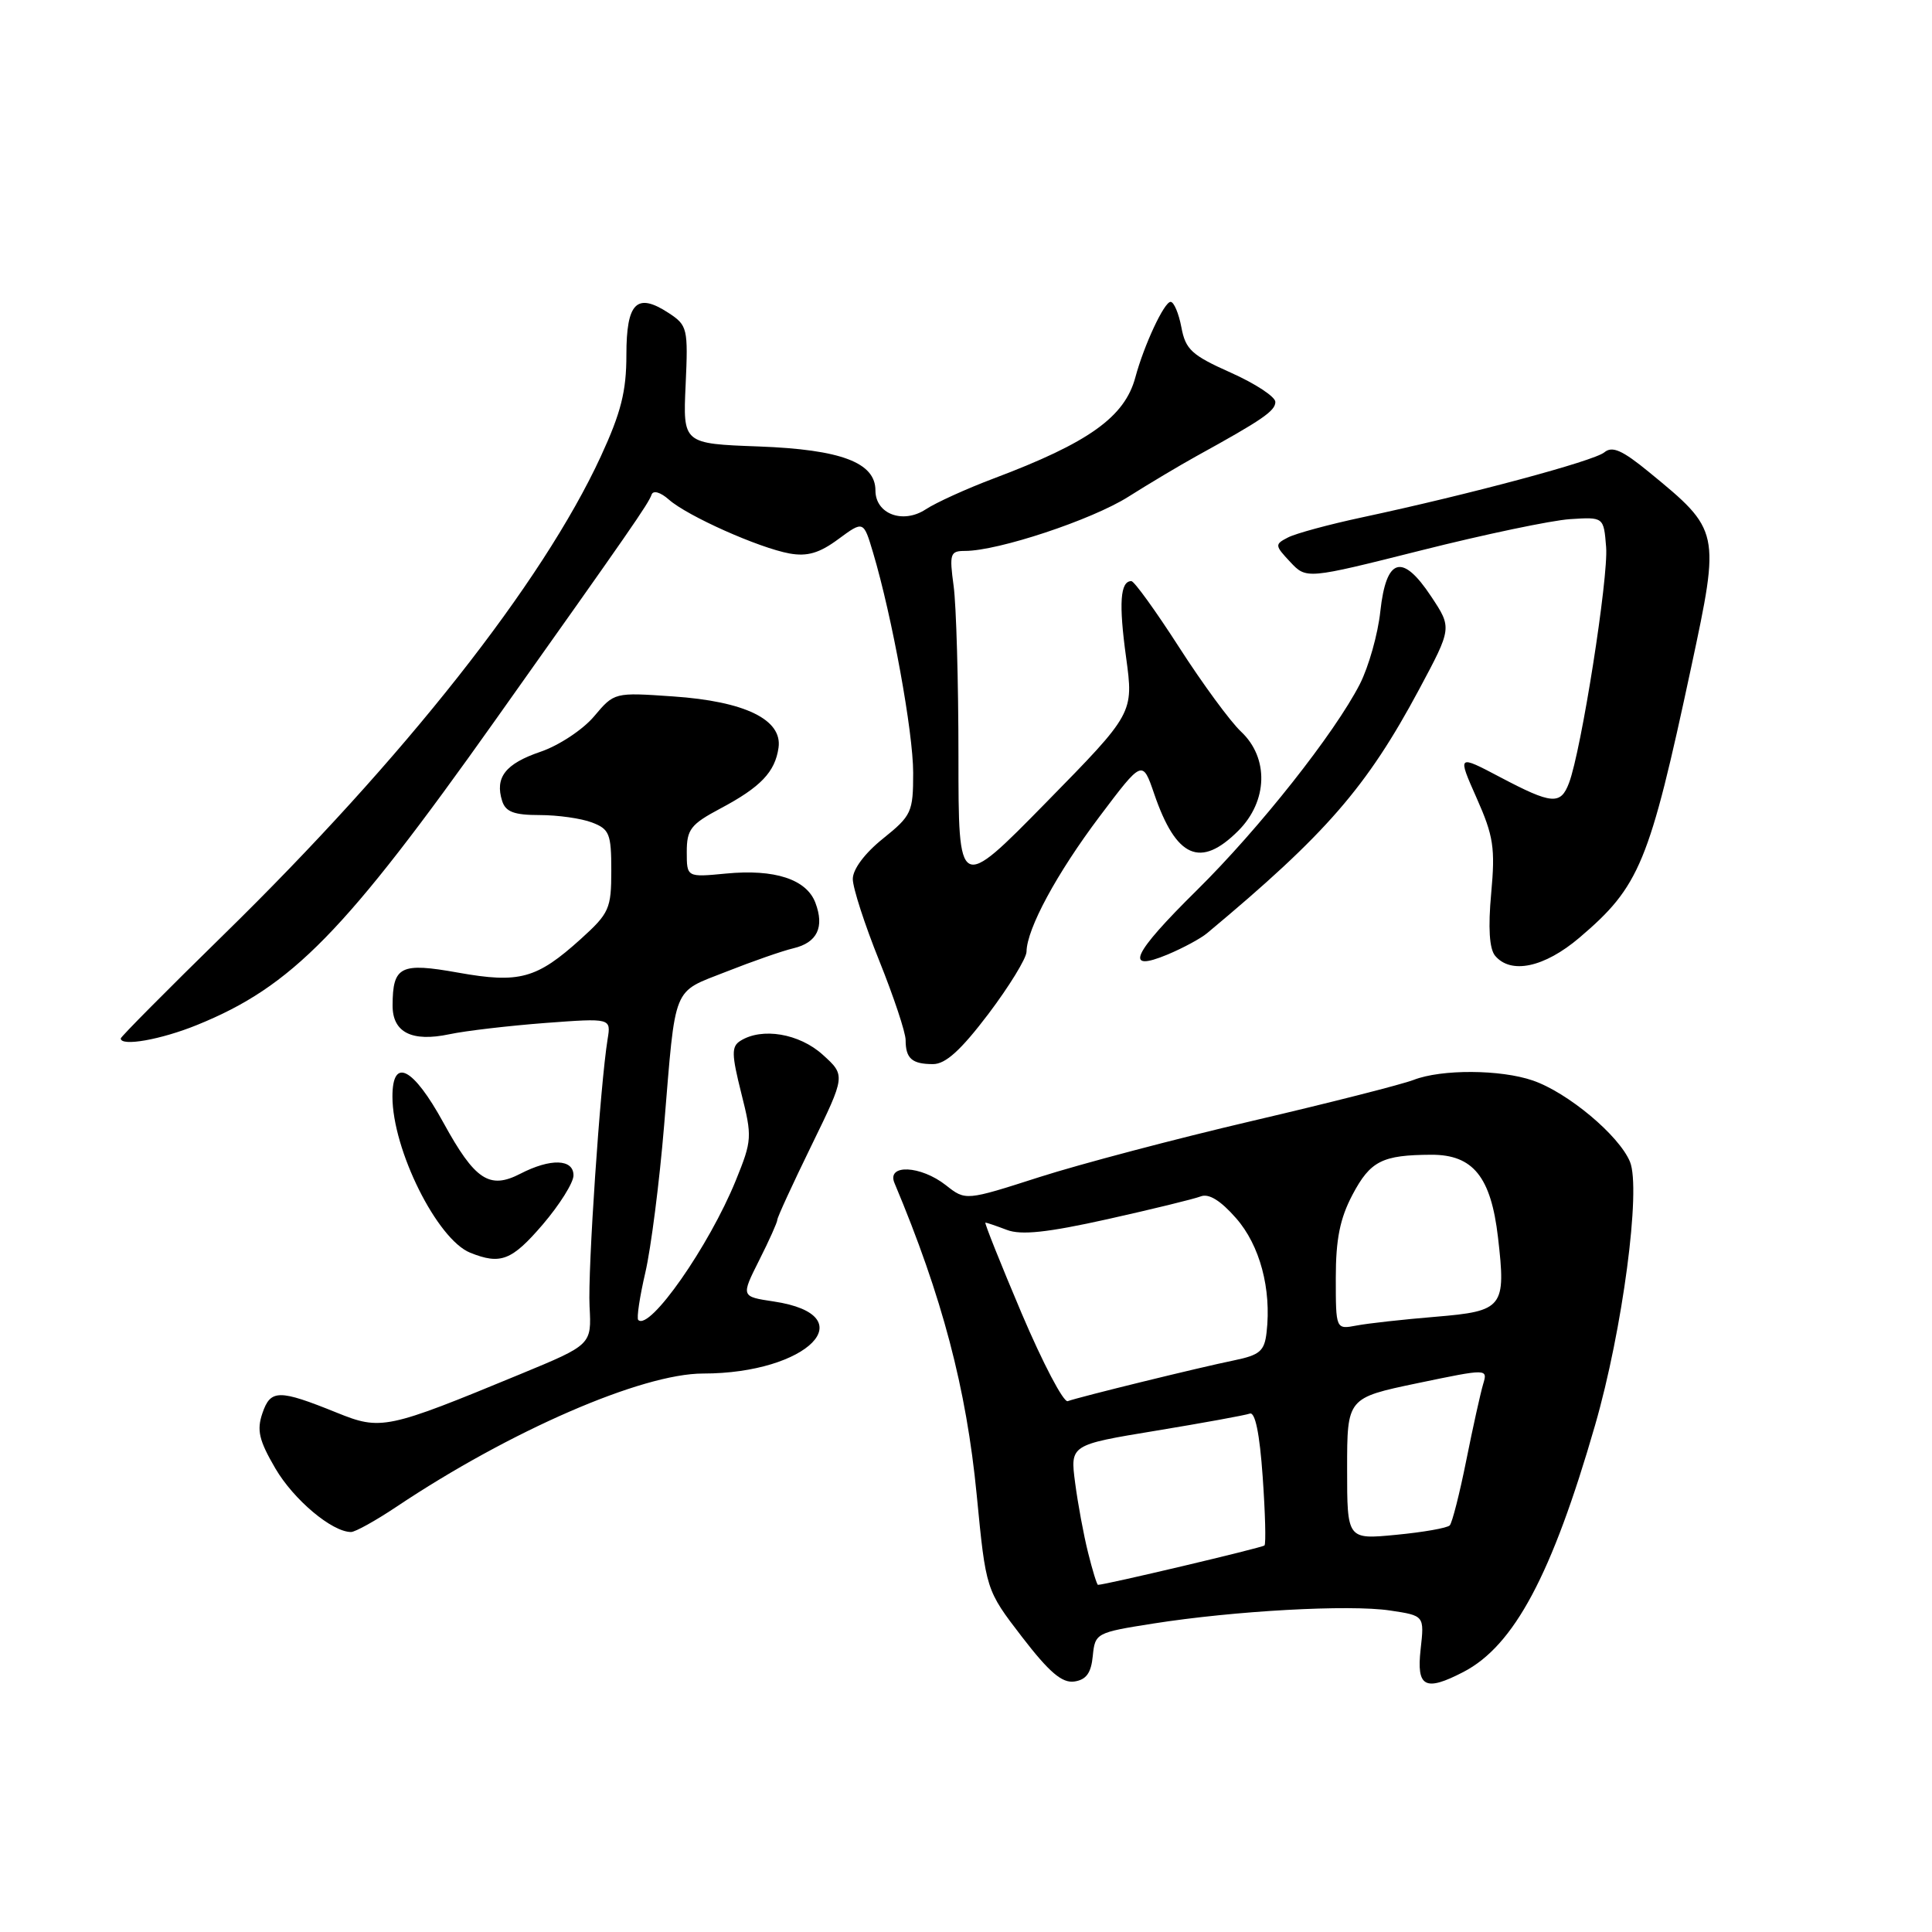 <?xml version="1.0" encoding="UTF-8" standalone="no"?>
<!DOCTYPE svg PUBLIC "-//W3C//DTD SVG 1.1//EN" "http://www.w3.org/Graphics/SVG/1.1/DTD/svg11.dtd" >
<svg xmlns="http://www.w3.org/2000/svg" xmlns:xlink="http://www.w3.org/1999/xlink" version="1.1" viewBox="0 0 256 256">
 <g >
 <path fill="currentColor"
d=" M 144.80 219.42 C 145.10 216.40 145.24 216.32 152.80 215.13 C 163.59 213.43 178.80 212.59 184.19 213.40 C 188.74 214.08 188.74 214.08 188.24 218.54 C 187.68 223.57 188.82 224.18 193.90 221.55 C 200.62 218.07 205.64 208.67 211.36 188.83 C 215.00 176.22 217.47 157.55 215.98 153.94 C 214.53 150.44 207.73 144.76 203.10 143.17 C 198.83 141.70 191.00 141.66 187.32 143.09 C 185.77 143.69 176.18 146.13 166.00 148.51 C 155.82 150.89 143.10 154.25 137.73 155.97 C 127.95 159.11 127.95 159.11 125.34 157.05 C 121.99 154.42 117.46 154.21 118.52 156.75 C 124.85 171.82 128.05 183.96 129.42 198.09 C 130.64 210.68 130.64 210.68 135.42 216.90 C 139.03 221.59 140.73 223.04 142.35 222.81 C 143.93 222.58 144.58 221.69 144.80 219.42 Z  M 52.51 199.67 C 67.58 189.59 85.05 182.00 93.16 182.00 C 107.09 182.00 114.66 174.27 102.51 172.45 C 98.18 171.80 98.18 171.80 100.59 167.00 C 101.92 164.37 103.00 161.95 103.00 161.63 C 103.00 161.30 105.04 156.87 107.53 151.77 C 112.05 142.50 112.05 142.50 109.01 139.75 C 105.90 136.94 100.96 136.11 98.10 137.92 C 96.91 138.67 96.93 139.69 98.22 144.84 C 99.68 150.64 99.66 151.09 97.50 156.41 C 93.96 165.11 86.07 176.40 84.57 174.90 C 84.34 174.67 84.76 171.84 85.51 168.62 C 86.26 165.39 87.38 156.62 88.00 149.12 C 89.56 130.24 89.01 131.60 96.24 128.75 C 99.68 127.39 103.69 125.99 105.14 125.65 C 108.29 124.90 109.27 122.85 108.04 119.61 C 106.86 116.51 102.66 115.13 96.21 115.75 C 91.00 116.25 91.00 116.25 91.00 112.88 C 91.00 109.90 91.53 109.22 95.44 107.14 C 100.79 104.30 102.70 102.30 103.16 99.07 C 103.68 95.35 98.71 92.93 89.19 92.28 C 81.40 91.74 81.40 91.74 78.72 94.92 C 77.24 96.68 74.05 98.79 71.60 99.62 C 66.96 101.20 65.55 103.02 66.54 106.14 C 67.00 107.58 68.12 108.00 71.50 108.00 C 73.90 108.00 77.02 108.44 78.43 108.98 C 80.75 109.86 81.00 110.47 81.00 115.36 C 81.00 120.41 80.73 121.01 76.95 124.43 C 71.11 129.70 68.83 130.33 60.71 128.88 C 53.06 127.51 52.04 128.02 52.02 133.21 C 52.00 136.80 54.56 138.10 59.56 137.04 C 61.73 136.58 67.43 135.92 72.24 135.55 C 80.97 134.90 80.97 134.90 80.51 137.70 C 79.53 143.75 77.87 168.32 78.12 173.11 C 78.39 178.18 78.39 178.18 68.95 182.08 C 51.24 189.40 50.48 189.56 44.61 187.18 C 36.94 184.08 35.85 184.09 34.77 187.26 C 34.00 189.52 34.32 190.86 36.49 194.58 C 38.92 198.73 43.99 202.99 46.51 203.00 C 47.07 203.00 49.77 201.50 52.51 199.67 Z  M 71.92 162.25 C 74.15 159.64 75.99 156.71 75.99 155.75 C 76.00 153.55 72.95 153.46 68.94 155.53 C 64.85 157.64 62.93 156.37 58.76 148.77 C 54.73 141.42 52.00 140.02 52.00 145.30 C 52.00 152.34 57.92 164.22 62.30 165.99 C 66.33 167.61 67.81 167.04 71.92 162.25 Z  M 130.97 134.35 C 133.73 130.69 136.01 126.98 136.02 126.10 C 136.06 123.07 140.03 115.72 145.70 108.19 C 151.38 100.65 151.38 100.65 152.94 105.20 C 155.85 113.69 159.06 115.10 164.08 110.08 C 168.00 106.16 168.16 100.43 164.44 96.94 C 163.03 95.62 159.34 90.59 156.24 85.77 C 153.14 80.95 150.29 77.00 149.91 77.00 C 148.43 77.00 148.23 79.95 149.21 87.08 C 150.22 94.50 150.22 94.50 138.61 106.34 C 127.00 118.17 127.00 118.17 127.00 100.23 C 127.00 90.36 126.71 80.19 126.36 77.64 C 125.78 73.36 125.90 73.00 127.88 73.00 C 132.26 73.00 144.66 68.89 149.50 65.83 C 152.25 64.09 156.30 61.68 158.50 60.46 C 167.27 55.63 168.99 54.45 168.99 53.26 C 169.00 52.58 166.34 50.83 163.09 49.38 C 157.91 47.07 157.09 46.32 156.54 43.37 C 156.19 41.52 155.55 40.00 155.11 40.00 C 154.26 40.00 151.59 45.73 150.44 50.00 C 149.03 55.26 144.26 58.66 131.67 63.40 C 128.09 64.75 124.03 66.59 122.65 67.50 C 119.63 69.47 116.00 68.10 116.00 64.99 C 116.00 61.29 111.44 59.57 100.57 59.16 C 90.49 58.79 90.49 58.79 90.85 50.99 C 91.19 43.51 91.09 43.11 88.61 41.48 C 84.38 38.71 83.00 40.07 83.00 47.03 C 83.00 51.86 82.29 54.67 79.60 60.50 C 71.86 77.25 53.59 100.42 29.64 123.85 C 22.14 131.19 16.00 137.38 16.00 137.60 C 16.00 138.70 21.33 137.76 26.12 135.81 C 38.68 130.71 45.67 123.57 65.64 95.41 C 83.67 70.00 85.90 66.78 86.34 65.54 C 86.55 64.94 87.51 65.21 88.63 66.20 C 91.09 68.38 100.56 72.60 104.62 73.34 C 106.97 73.76 108.58 73.29 111.08 71.44 C 114.42 68.98 114.42 68.98 115.69 73.24 C 118.21 81.71 121.00 97.00 121.00 102.40 C 121.00 107.62 120.79 108.07 117.00 111.12 C 114.58 113.06 113.00 115.18 113.00 116.47 C 113.00 117.65 114.58 122.52 116.50 127.29 C 118.42 132.07 120.00 136.80 120.00 137.82 C 120.00 140.26 120.85 141.00 123.63 141.00 C 125.30 141.00 127.32 139.16 130.97 134.35 Z  M 159.96 123.64 C 175.71 110.51 181.09 104.32 188.04 91.35 C 192.40 83.20 192.40 83.20 189.64 79.04 C 185.81 73.25 183.68 73.87 182.90 81.01 C 182.58 84.03 181.35 88.36 180.19 90.64 C 176.85 97.16 166.86 109.80 158.58 117.97 C 150.00 126.44 148.87 128.91 154.71 126.48 C 156.76 125.62 159.12 124.35 159.96 123.64 Z  M 209.28 124.25 C 217.27 117.45 218.53 114.41 224.10 88.37 C 227.95 70.37 227.93 70.28 218.51 62.56 C 214.96 59.65 213.63 59.06 212.58 59.94 C 211.19 61.09 194.80 65.49 180.50 68.55 C 176.10 69.49 171.67 70.69 170.66 71.22 C 168.89 72.13 168.91 72.27 170.96 74.46 C 173.11 76.75 173.11 76.75 188.34 72.92 C 196.71 70.81 205.58 68.95 208.03 68.79 C 212.50 68.50 212.50 68.50 212.82 72.49 C 213.15 76.46 209.53 99.49 207.90 103.75 C 206.79 106.69 205.63 106.59 198.80 102.99 C 193.11 99.99 193.11 99.99 195.66 105.74 C 197.90 110.78 198.14 112.36 197.59 118.38 C 197.17 122.93 197.35 125.71 198.10 126.63 C 200.19 129.14 204.63 128.20 209.28 124.25 Z  M 144.18 205.75 C 143.59 203.41 142.82 199.24 142.46 196.48 C 141.80 191.45 141.80 191.45 153.15 189.58 C 159.39 188.55 164.99 187.53 165.60 187.31 C 166.31 187.04 166.91 189.94 167.31 195.65 C 167.65 200.46 167.76 204.57 167.55 204.78 C 167.26 205.08 146.45 210.00 145.49 210.00 C 145.35 210.00 144.76 208.09 144.18 205.75 Z  M 178.50 194.62 C 178.50 185.23 178.50 185.23 187.82 183.28 C 197.14 181.34 197.14 181.34 196.52 183.42 C 196.18 184.56 195.17 189.10 194.29 193.50 C 193.41 197.90 192.42 201.78 192.10 202.12 C 191.77 202.47 188.57 203.03 185.00 203.37 C 178.50 204.00 178.50 204.00 178.50 194.62 Z  M 135.37 174.02 C 132.57 167.41 130.41 162.00 130.57 162.00 C 130.74 162.00 132.02 162.44 133.42 162.97 C 135.31 163.69 138.78 163.32 146.74 161.55 C 152.66 160.23 158.22 158.87 159.10 158.53 C 160.17 158.11 161.73 159.07 163.78 161.41 C 166.94 165.00 168.49 170.80 167.83 176.53 C 167.55 179.03 166.94 179.55 163.50 180.26 C 158.94 181.19 143.01 185.10 141.48 185.66 C 140.93 185.87 138.18 180.63 135.37 174.02 Z  M 177.00 169.33 C 177.00 164.20 177.55 161.46 179.21 158.31 C 181.59 153.82 183.14 153.04 189.68 153.01 C 195.19 153.00 197.56 155.94 198.49 163.94 C 199.57 173.26 199.20 173.73 190.21 174.48 C 185.97 174.83 181.26 175.35 179.75 175.64 C 177.00 176.16 177.00 176.16 177.00 169.33 Z "/>
</g>
</svg>